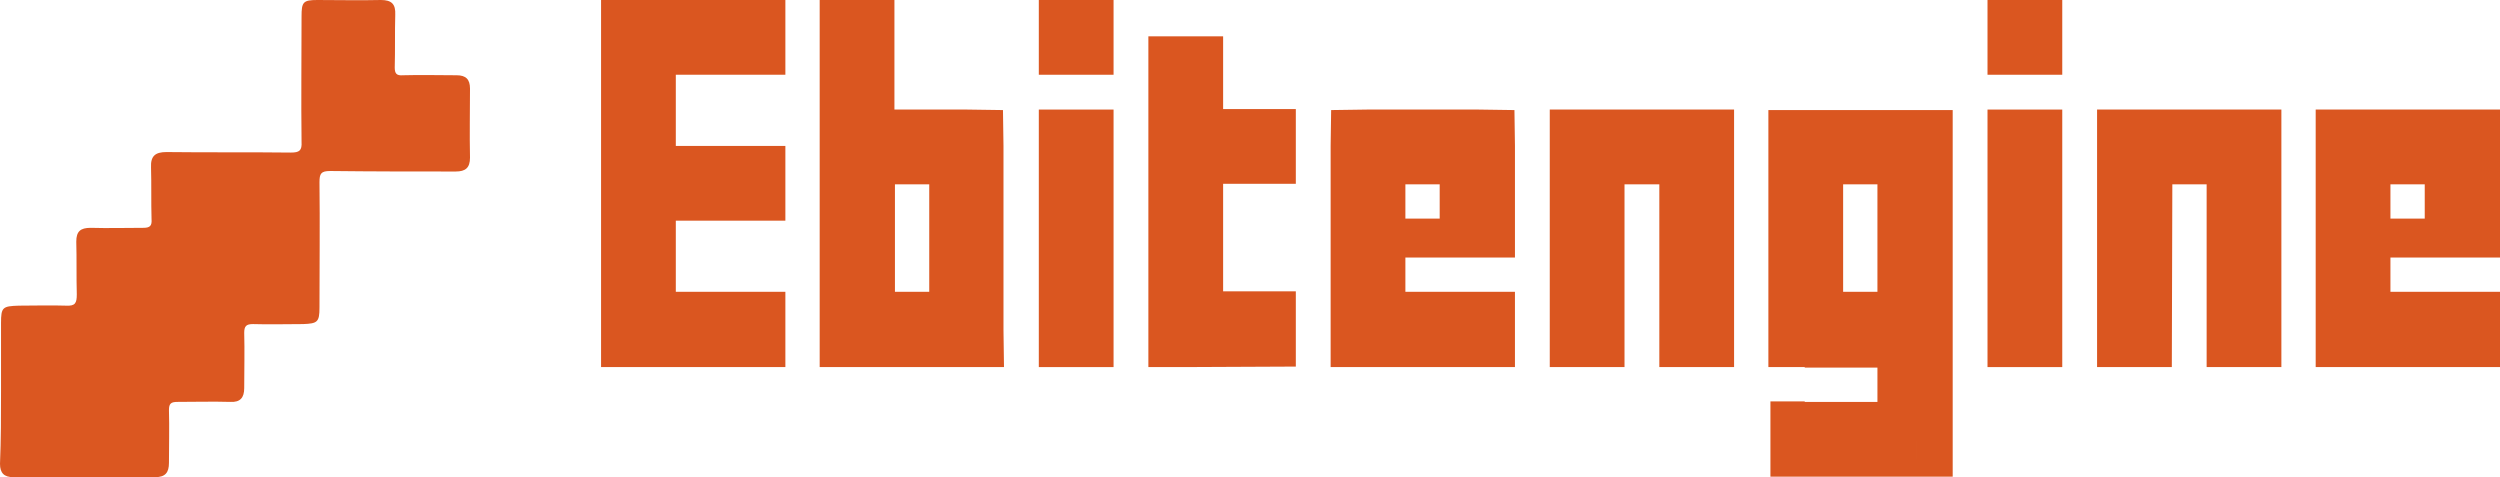 <?xml version="1.0" encoding="utf-8"?>
<!-- Generator: Adobe Illustrator 26.3.1, SVG Export Plug-In . SVG Version: 6.00 Build 0)  -->
<svg version="1.1" id="Warstwa_2_00000051357591076232753770000005812908205053252503_"
	 xmlns="http://www.w3.org/2000/svg" xmlns:xlink="http://www.w3.org/1999/xlink" x="0px" y="0px" viewBox="0 0 488.3 93.2"
	 style="enable-background:new 0 0 488.3 93.2;" xml:space="preserve">
<style type="text/css">
	.st0{fill:#DB5721;}
	.st1{fill:#DA5620;}
</style>
<g id="Warstwa_1-2">
	<path class="st0" d="M0.2,76.4V63.1c0-3.1,0.3-3.3,3.5-3.4c3.1,0,6.1-0.1,9.2,0c1.8,0.1,2.1-0.5,2.1-2.2c-0.1-3.4,0-6.9-0.1-10.3
		c0-2,0.8-2.7,2.8-2.7c3.4,0.1,6.9,0,10.3,0c1.3,0,1.7-0.4,1.6-1.7c-0.1-3.4,0-6.7-0.1-10.1c-0.1-2.2,0.8-3,3-3
		c8.1,0.1,16.2,0,24.3,0.1c1.7,0,2.2-0.4,2.1-2.1c-0.1-8.2,0-16.4,0-24.5C58.9,0.4,59.2,0,62,0c4.1,0,8.2,0.1,12.4,0
		c2.1,0,2.9,0.8,2.8,2.9c-0.1,3.4,0,6.9-0.1,10.3c0,1.2,0.4,1.6,1.6,1.5c3.5-0.1,7,0,10.5,0c1.8,0,2.6,0.8,2.6,2.6
		c0,4.5-0.1,9,0,13.5c0,2-0.9,2.7-2.8,2.7c-8.2,0-16.3,0-24.5-0.1c-1.8,0-2.1,0.5-2.1,2.2c0.1,8.2,0,16.4,0,24.5
		c0,2.8-0.4,3.1-3.2,3.2c-3.3,0-6.6,0.1-9.8,0c-1.3,0-1.7,0.4-1.7,1.7c0.1,3.6,0,7.2,0,10.8c0,1.9-0.8,2.8-2.7,2.7
		c-3.4-0.1-6.9,0-10.3,0c-1.3,0-1.7,0.3-1.7,1.6c0.1,3.4,0,6.9,0,10.3c0,1.9-0.7,2.8-2.7,2.8H2.6c-1.8,0-2.6-0.8-2.6-2.6
		C0.2,85.9,0.2,81.2,0.2,76.4z"/>
	<g>
		<path class="st1" d="M153.4,71.7h-36V0h36v14.6H132v13.9h21.4v14.6H132V57h21.4V71.7z"/>
		<path class="st1" d="M160.1,71.7V0h14.6v21.4h14.2l7,0.1l0.1,7v36l0.1,7.2l-7.2,0H160.1z M174.8,57h6.7V36h-6.7V57z"/>
		<path class="st1" d="M217.5,14.6h-14.6V0h14.6V14.6z M217.5,71.7h-14.6V21.4h14.6V71.7z"/>
		<path class="st1" d="M231.4,71.7v-7.2h-7.1V7.1h14.6v14.2h14.2v14.6h-14.2v21h14.2v14.7L231.4,71.7L231.4,71.7z M224.3,64.5h7.1
			v7.2h-7.1V64.5z"/>
		<path class="st1" d="M267,71.7v-7.2h-7.1v-36l0.1-7l7-0.1h21.8l7,0.1l0.1,7v21.8h-21.4V57h21.4v14.7H267z M259.9,64.5h7.1v7.2
			h-7.1V64.5z M274.5,36v6.7h6.7V36H274.5z"/>
		<path class="st1" d="M317.3,71.7h-14.6V21.4h28.9v7.1h7.1v43.2h-14.6V36h-6.8V71.7z M331.5,21.4l7.2,0l0,7.1l-7.2,0V21.4z"/>
		<path class="st1" d="M374.3,93.1h-21.8V78.5h14.2v-6.7h-14.2v-7.2h-7.1v-36h7.1v-7.1h28.9v64.6h-7.1V93.1z M345.4,64.5h7.1v7.2
			h-7.1V64.5z M345.4,21.5l7.1,0l0,7.1l-7.1,0L345.4,21.5z M345.8,78.4h6.7v14.7h-6.7V78.4z M360,57h6.7V36H360V57z M374.3,86h7.1
			v7.1h-7.1V86z"/>
		<path class="st1" d="M402.8,14.6h-14.6V0h14.6V14.6z M402.8,71.7h-14.6V21.4h14.6V71.7z"/>
		<path class="st1" d="M424.2,71.7h-14.6V21.4h28.9l7.1,0l0,7.1v43.2H431V36h-6.7L424.2,71.7L424.2,71.7L424.2,71.7z"/>
		<path class="st1" d="M459.4,71.7v-7.2h-7.1v-36h7.1v-7.1h21.8v7.1h7.1v21.8h-21.4V57h21.4v14.7H459.4z M452.3,64.5h7.1v7.2h-7.1
			V64.5z M452.3,21.4h7.1v7.1h-7.1V21.4z M466.9,36v6.7h6.7V36H466.9z M481.2,21.4h7.1v7.1h-7.1V21.4z"/>
	</g>
</g>
</svg>
